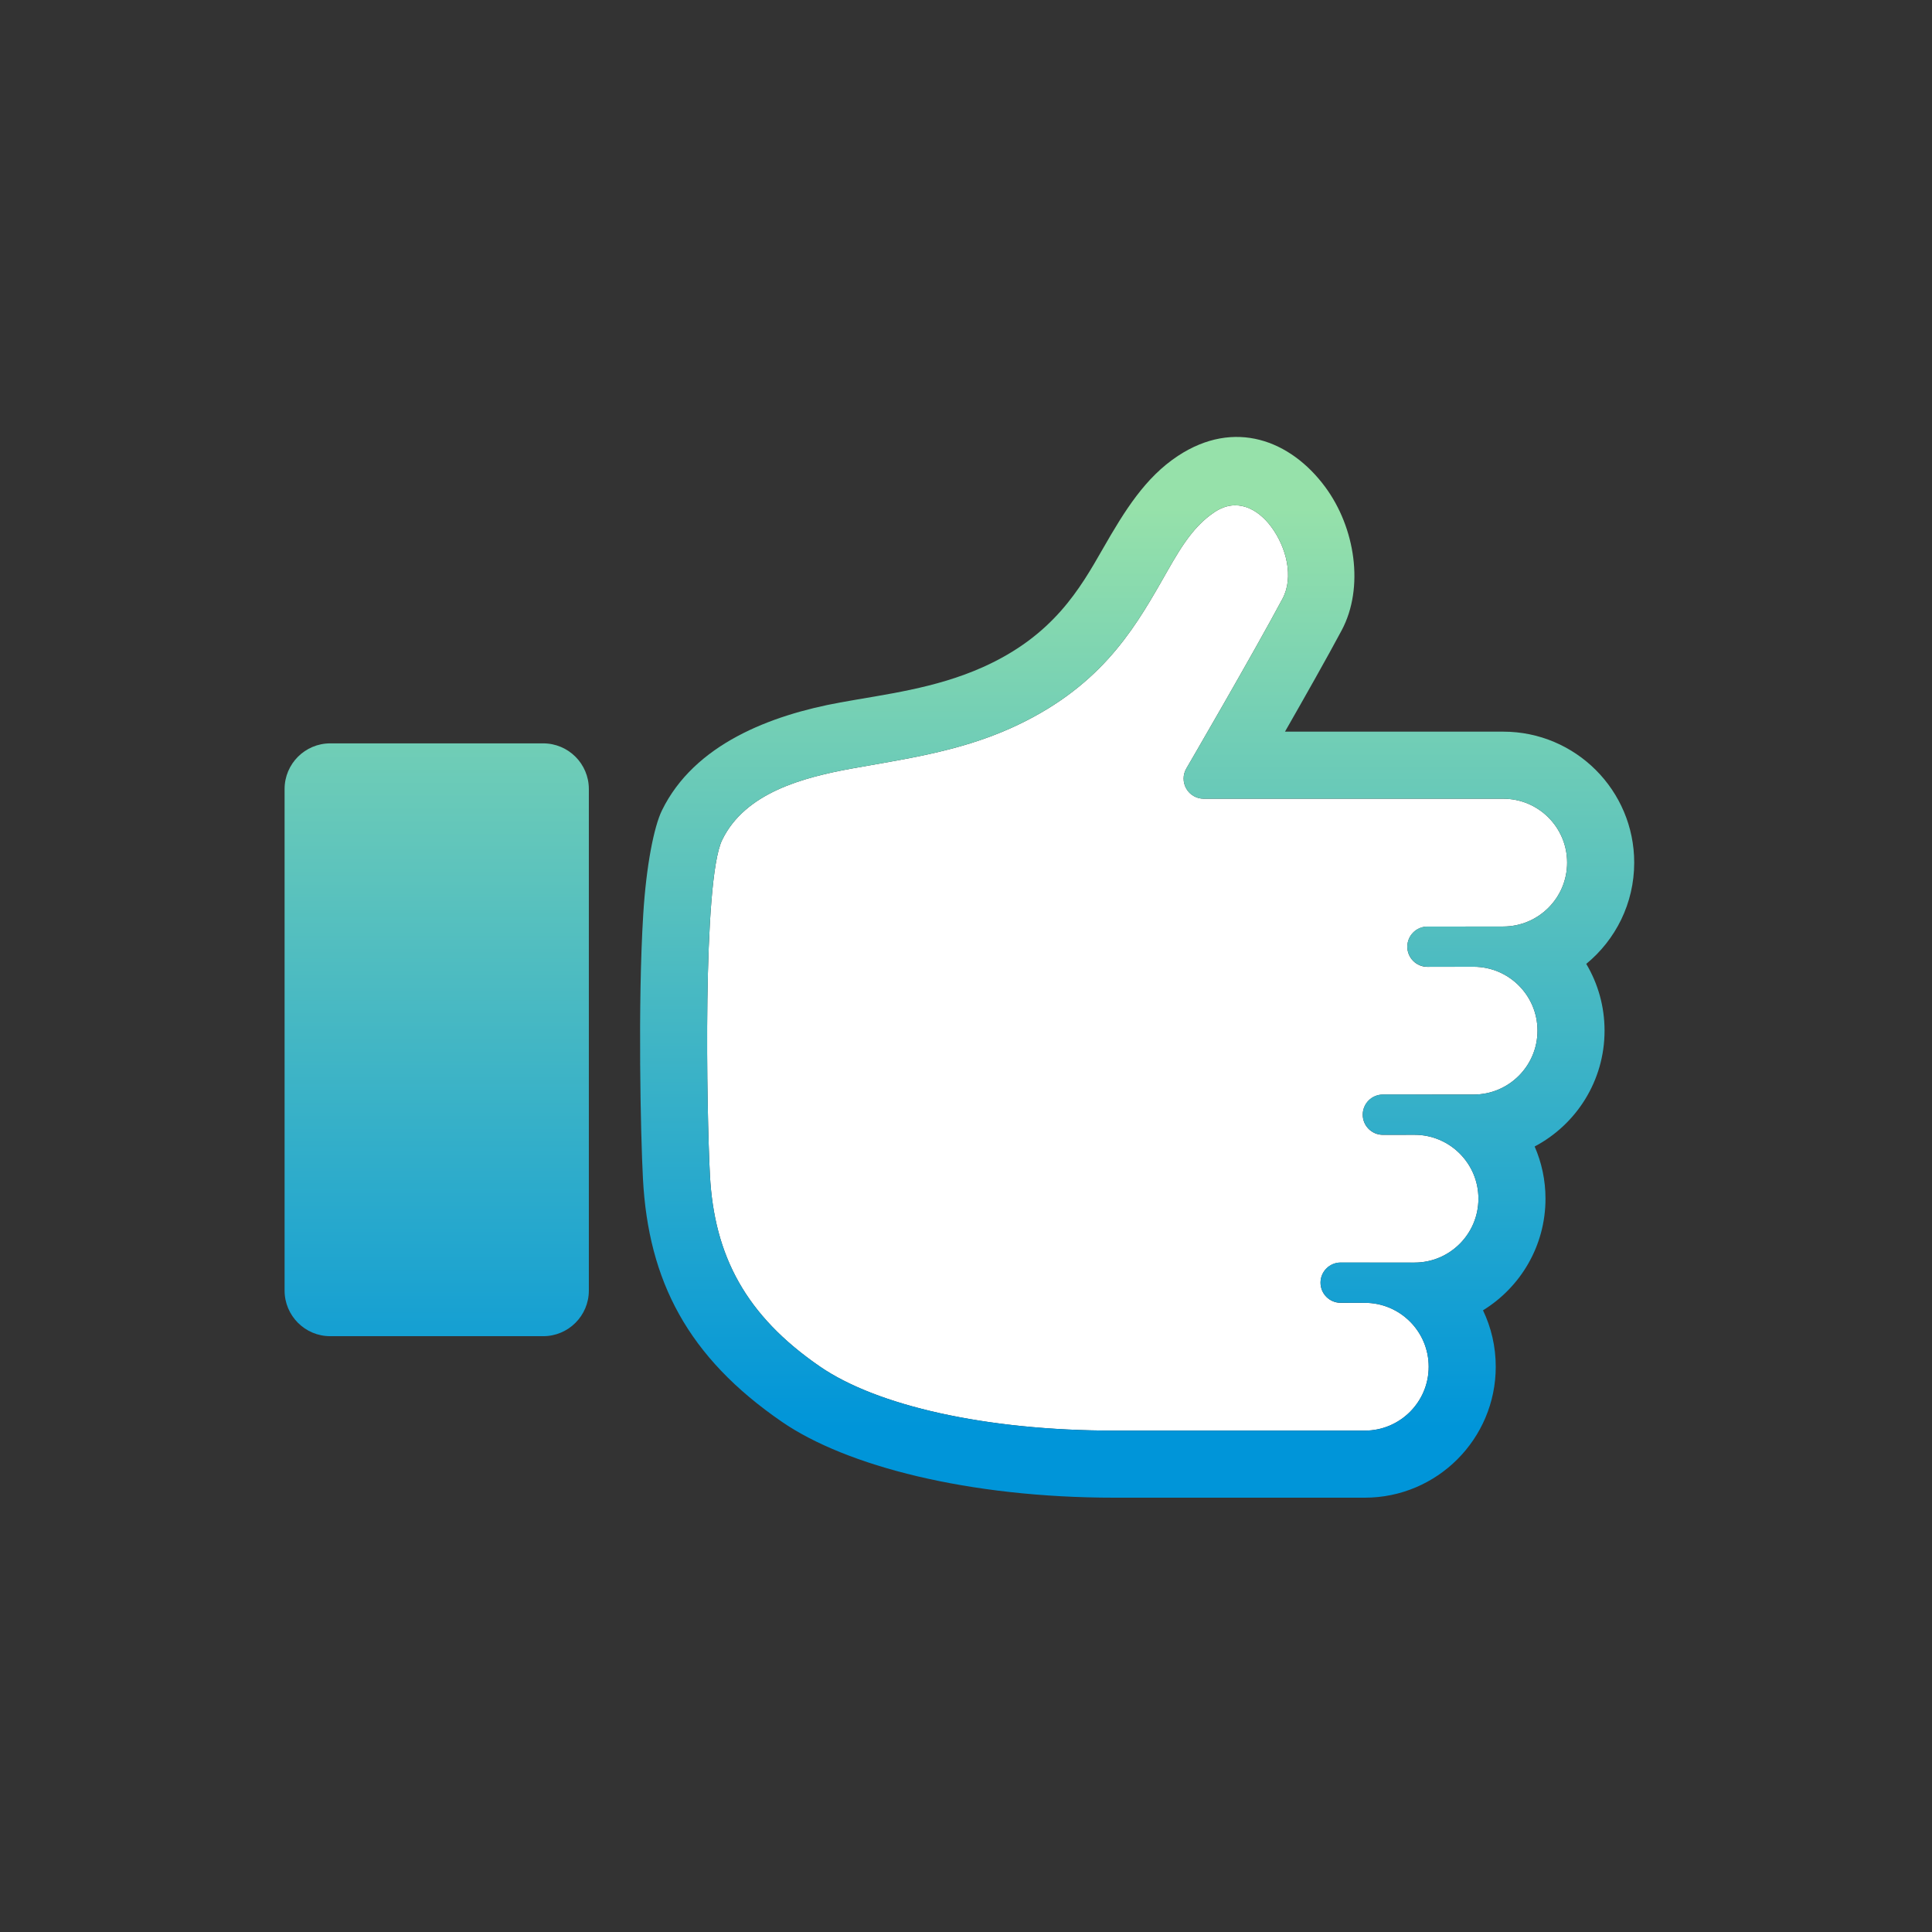 <?xml version="1.0" encoding="UTF-8" standalone="no"?>
<!DOCTYPE svg PUBLIC "-//W3C//DTD SVG 1.1//EN" "http://www.w3.org/Graphics/SVG/1.1/DTD/svg11.dtd">
<svg width="100%" height="100%" viewBox="0 0 800 800" version="1.1" xmlns="http://www.w3.org/2000/svg" xmlns:xlink="http://www.w3.org/1999/xlink" xml:space="preserve" xmlns:serif="http://www.serif.com/" style="fill-rule:evenodd;clip-rule:evenodd;stroke-linejoin:round;stroke-miterlimit:2;">
    <rect x="0" y="0" width="800" height="800" fill="#333333" stroke="none"/>
    <g transform="matrix(1,0,0,1,-2083,-809)">
        <g transform="matrix(2.02,0,0,2.02,1792.78,252.584)">
            <rect x="142.327" y="275.741" width="396.011" height="396.011" style="fill:none;"/>
            <g transform="matrix(1,0,0,1,-11.33,0.135)">
                <g transform="matrix(0,0.495,-0.495,0,1017.56,169.418)">
                    <path d="M597.667,1151.41L597.629,1120.02C597.629,1105.41 585.772,1093.56 571.169,1093.56C556.566,1093.56 544.71,1105.41 544.71,1120.02L544.71,1244.05C544.71,1247.03 543.115,1249.79 540.529,1251.27C537.943,1252.76 534.76,1252.75 532.183,1251.25C532.183,1251.25 484.795,1223.65 461.865,1211.42C452.977,1206.68 440.613,1209.79 432.094,1216.1C424.606,1221.66 419.946,1230.37 425.94,1239.46C432.512,1249.43 443.234,1254.98 454.953,1261.69C475.607,1273.52 499.328,1287.81 515.595,1324.2C525.444,1346.23 528.432,1369.11 532.183,1389.65C535.914,1410.09 542.211,1433.93 561.773,1443.47C578.639,1451.7 675.405,1449.88 700.654,1448.54C733.908,1446.77 758.736,1433.78 779.926,1402.88C795.981,1379.47 806.385,1334.56 806.385,1281.05C806.385,1281.05 806.385,1177.35 806.385,1177.35C806.385,1162.75 794.529,1150.89 779.926,1150.89C765.323,1150.89 753.466,1162.75 753.466,1177.35L753.466,1187.35C753.466,1191.95 749.732,1195.68 745.133,1195.68C740.534,1195.68 736.8,1191.95 736.8,1187.35L736.8,1156.75C736.8,1142.15 724.944,1130.29 710.34,1130.29C695.737,1130.29 683.881,1142.15 683.881,1156.75L683.9,1169.87C683.9,1174.46 680.166,1178.2 675.567,1178.2C670.967,1178.2 667.233,1174.46 667.233,1169.87L667.214,1132.29C667.214,1117.69 655.358,1105.83 640.755,1105.83C626.151,1105.83 614.295,1117.69 614.295,1132.29L614.334,1151.41C614.334,1156.01 610.6,1159.74 606,1159.74C601.401,1159.74 597.667,1156.01 597.667,1151.41Z" style="fill:white;"/>
                </g>
                <g transform="matrix(0,0.495,-0.495,0,1017.56,169.418)">
                    <path d="M756.568,1128.4C747.028,1112.88 729.884,1102.52 710.34,1102.52C702.659,1102.52 695.349,1104.12 688.73,1107.01C679.643,1089.79 661.559,1078.06 640.755,1078.06C630.658,1078.06 621.202,1080.82 613.106,1085.64C603.16,1073.52 588.061,1065.78 571.169,1065.78C541.235,1065.78 516.932,1090.08 516.932,1120.02L516.932,1210.4C502.551,1202.17 485.956,1192.79 474.937,1186.91C457.305,1177.51 432.448,1181.26 415.547,1193.79C396.237,1208.11 387.291,1231.31 402.75,1254.75C411.628,1268.22 425.316,1276.73 441.149,1285.8C457.722,1295.29 477.183,1306.34 490.236,1335.54C499.117,1355.4 501.474,1376.11 504.856,1394.64C510.099,1423.36 522.111,1455.04 549.598,1468.44C556.309,1471.71 572.369,1474.92 592.733,1476.17C629.63,1478.44 683.925,1477.24 702.128,1476.28C744.317,1474.03 775.952,1457.79 802.835,1418.59C821,1392.1 834.163,1341.6 834.163,1281.05C834.163,1281.05 834.163,1177.35 834.163,1177.35C834.163,1147.42 809.86,1123.12 779.926,1123.12C771.565,1123.12 763.644,1125.01 756.568,1128.4ZM597.629,1151.41L597.629,1120.02C597.629,1105.41 585.772,1093.56 571.169,1093.56C556.566,1093.56 544.71,1105.41 544.71,1120.02L544.71,1244.05C544.71,1247.03 543.115,1249.79 540.529,1251.27C537.943,1252.76 534.76,1252.75 532.183,1251.25C532.183,1251.25 484.795,1223.65 461.865,1211.42C452.977,1206.68 440.613,1209.79 432.094,1216.1C424.606,1221.66 419.946,1230.37 425.94,1239.46C432.512,1249.43 443.234,1254.98 454.953,1261.69C475.607,1273.52 499.328,1287.81 515.595,1324.2C525.444,1346.23 528.432,1369.11 532.183,1389.65C535.914,1410.09 542.211,1433.93 561.773,1443.47C578.639,1451.7 675.405,1449.88 700.654,1448.54C733.908,1446.77 758.736,1433.78 779.926,1402.88C795.981,1379.47 806.385,1334.56 806.385,1281.05C806.385,1281.05 806.385,1177.35 806.385,1177.35C806.385,1162.75 794.529,1150.89 779.926,1150.89C765.323,1150.89 753.466,1162.75 753.466,1177.35L753.428,1187.35C753.428,1191.95 749.694,1195.68 745.095,1195.68C740.495,1195.68 736.761,1191.95 736.761,1187.35L736.8,1156.75C736.8,1142.15 724.944,1130.29 710.34,1130.29C695.737,1130.29 683.881,1142.15 683.881,1156.75L683.862,1169.87C683.862,1174.46 680.128,1178.2 675.528,1178.2C670.929,1178.2 667.195,1174.46 667.195,1169.87L667.214,1132.29C667.214,1117.69 655.358,1105.83 640.755,1105.83C626.151,1105.83 614.295,1117.69 614.295,1132.29L614.295,1151.41C614.295,1156.01 610.561,1159.74 605.962,1159.74C601.363,1159.74 597.629,1156.01 597.629,1151.41Z" style="fill:url(#_Linear1);"/>
                </g>
                <g transform="matrix(0.495,0,0,0.495,21.168,-131.713)">
                    <path d="M514.227,1149.03C514.227,1138.6 505.758,1130.13 495.327,1130.13L407.127,1130.13C396.695,1130.13 388.227,1138.6 388.227,1149.03L388.227,1356.73C388.227,1367.16 396.695,1375.63 407.127,1375.63L495.327,1375.63C505.758,1375.63 514.227,1367.16 514.227,1356.73L514.227,1149.03Z" style="fill:url(#_Linear2);"/>
                </g>
            </g>
        </g>
    </g>
    <defs>
        <linearGradient id="_Linear1" x1="0" y1="0" x2="1" y2="0" gradientUnits="userSpaceOnUse" gradientTransform="matrix(383.183,0,0,356.254,423.202,1271.69)"><stop offset="0" style="stop-color:rgb(150,225,170);stop-opacity:1"/><stop offset="0.38" style="stop-color:rgb(94,196,188);stop-opacity:1"/><stop offset="1" style="stop-color:rgb(0,149,217);stop-opacity:1"/></linearGradient>
        <linearGradient id="_Linear2" x1="0" y1="0" x2="1" y2="0" gradientUnits="userSpaceOnUse" gradientTransform="matrix(-6.54506e-14,407,-793.004,-1.27525e-13,451.227,1025.38)"><stop offset="0" style="stop-color:rgb(150,225,170);stop-opacity:1"/><stop offset="0.38" style="stop-color:rgb(94,196,188);stop-opacity:1"/><stop offset="1" style="stop-color:rgb(0,149,217);stop-opacity:1"/></linearGradient>
    </defs>
</svg>
